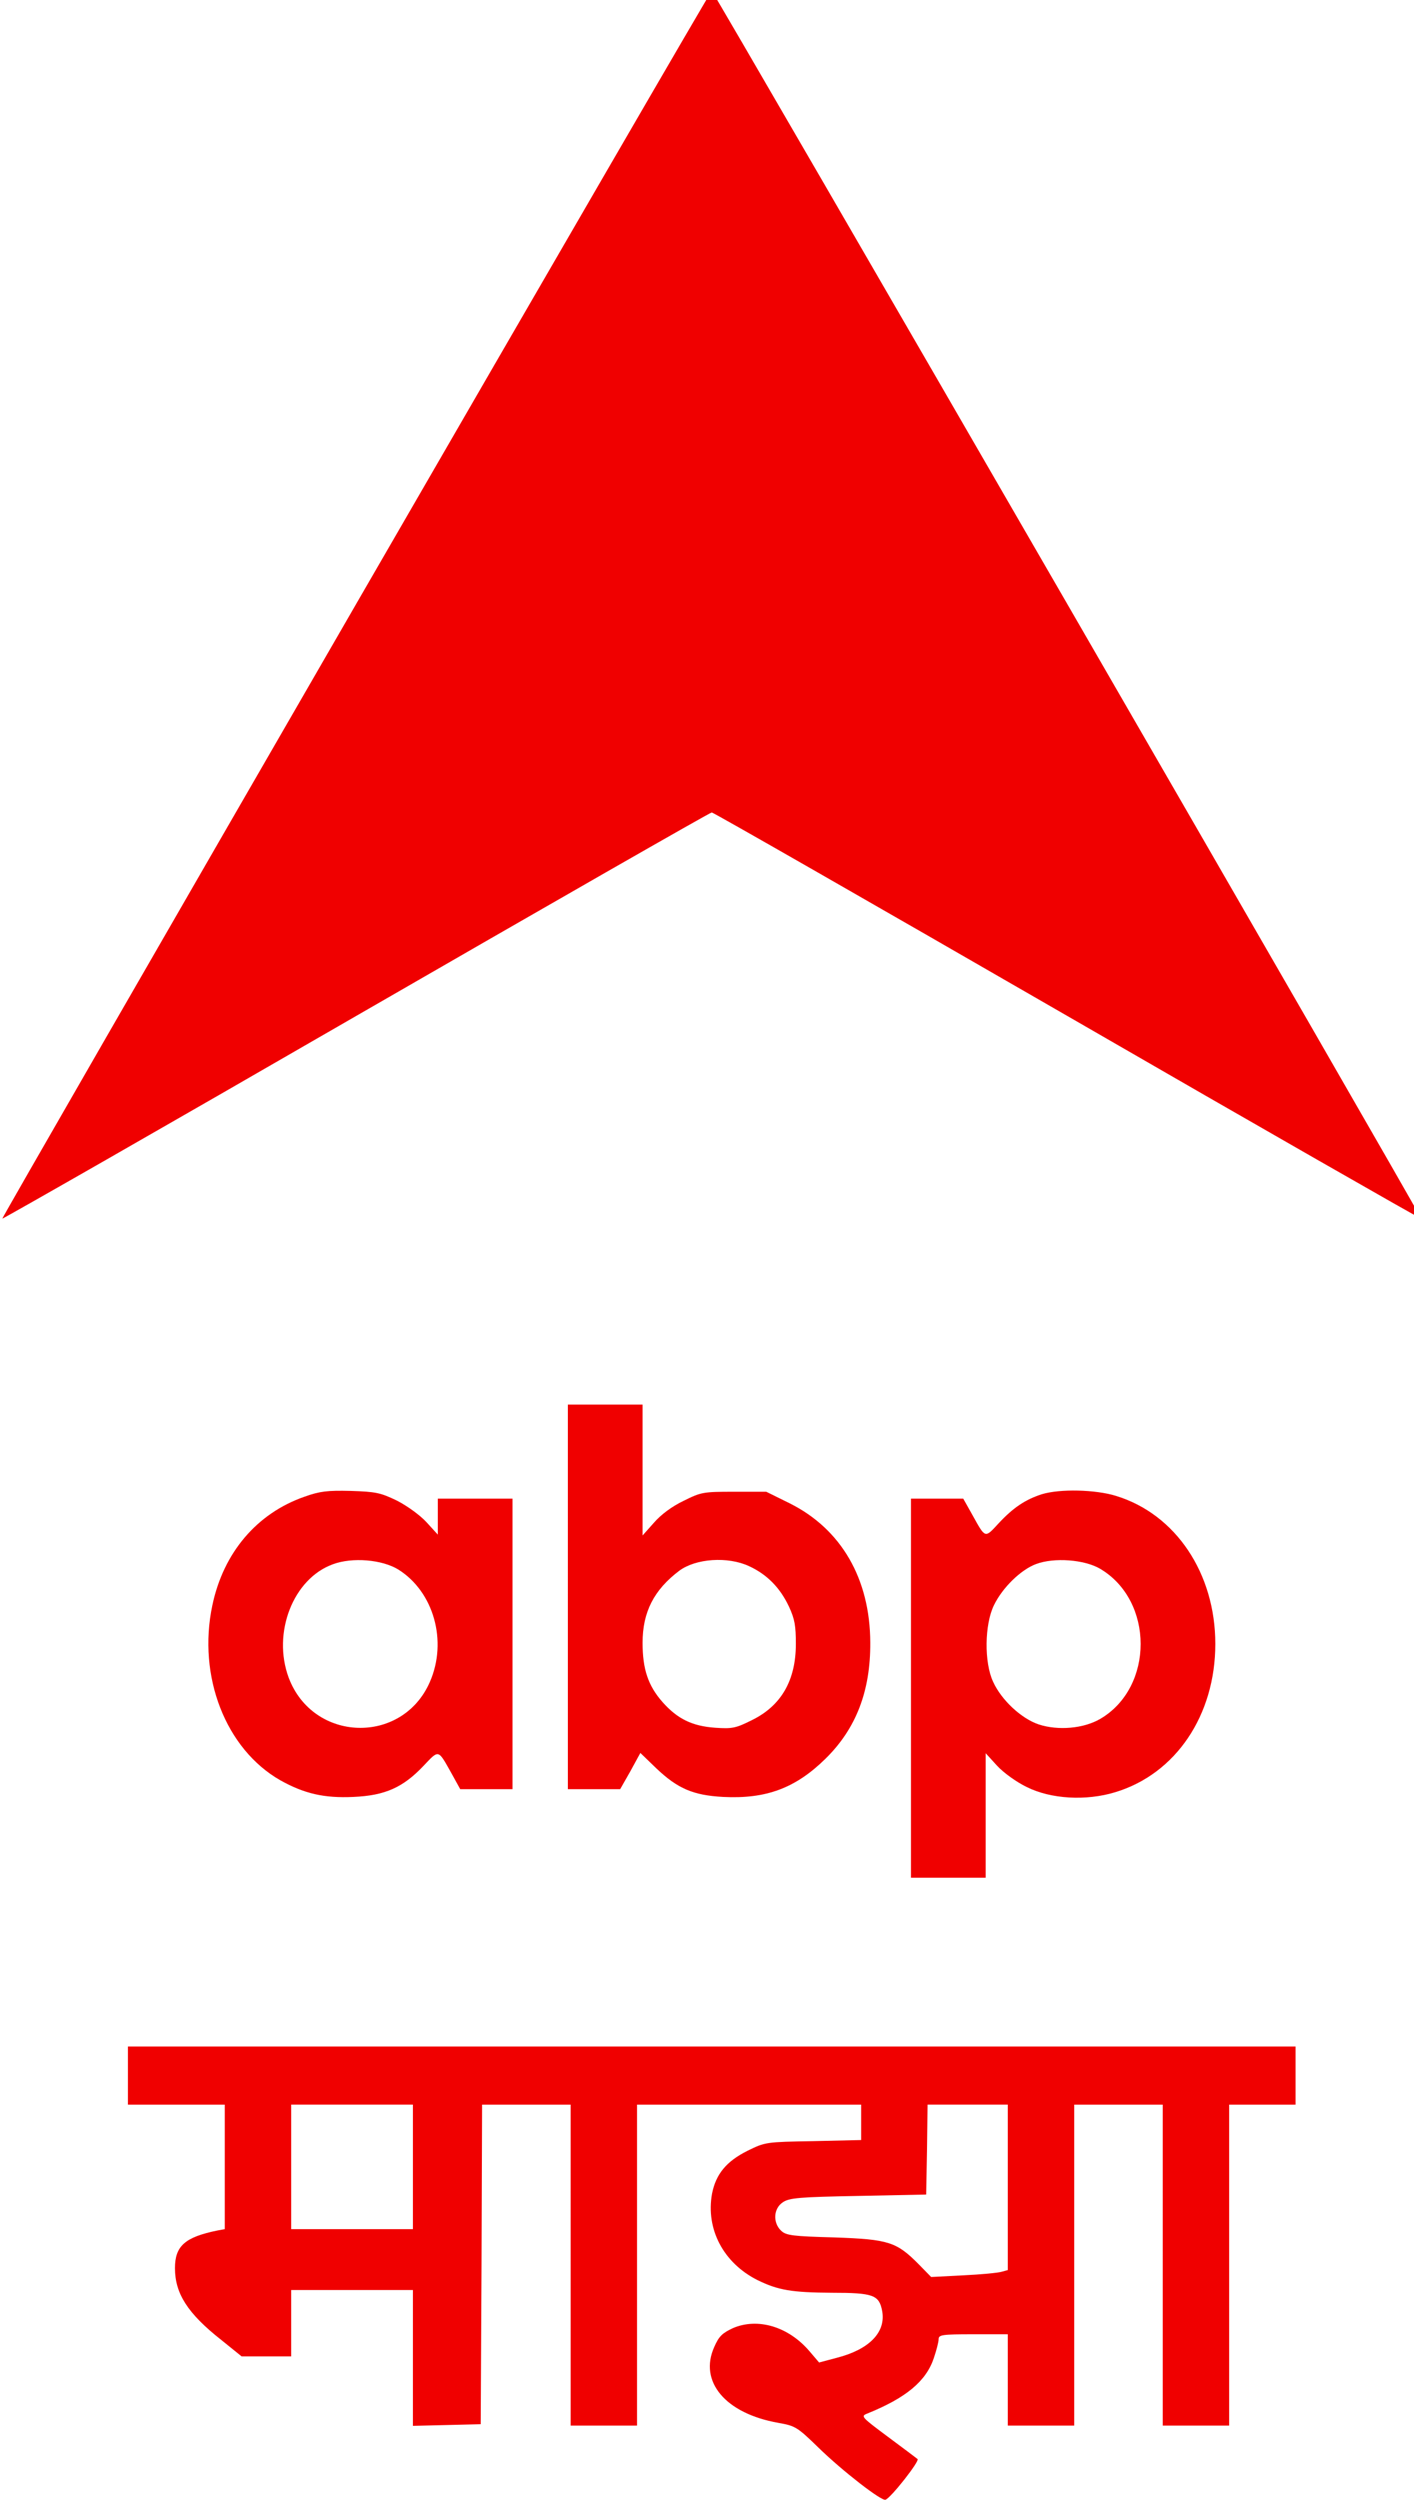 <?xml version="1.0" encoding="UTF-8" standalone="no"?>
<svg
   xmlns:dc="http://purl.org/dc/elements/1.1/"
   xmlns:cc="http://creativecommons.org/ns#"
   xmlns:rdf="http://www.w3.org/1999/02/22-rdf-syntax-ns#"
   xmlns:svg="http://www.w3.org/2000/svg"
   xmlns="http://www.w3.org/2000/svg"
   xmlns:sodipodi="http://sodipodi.sourceforge.net/DTD/sodipodi-0.dtd"
   xmlns:inkscape="http://www.inkscape.org/namespaces/inkscape"
   version="1.0"
   width="424.165pt"
   height="750pt"
   viewBox="0 0 424.165 750"
   preserveAspectRatio="xMidYMid meet"
   id="svg14"
   sodipodi:docname="ABP_Majha.svg"
   inkscape:version="0.92.3 (2405546, 2018-03-11)">
  <defs
     id="defs18" />
  <sodipodi:namedview
     pagecolor="#ffffff"
     bordercolor="#666666"
     borderopacity="1"
     objecttolerance="10"
     gridtolerance="10"
     guidetolerance="10"
     inkscape:pageopacity="0"
     inkscape:pageshadow="2"
     inkscape:window-width="1366"
     inkscape:window-height="705"
     id="namedview16"
     showgrid="false"
     inkscape:zoom="0.177"
     inkscape:cx="-350.22305"
     inkscape:cy="603.76473"
     inkscape:window-x="-8"
     inkscape:window-y="-8"
     inkscape:window-maximized="1"
     inkscape:current-layer="svg14" />
  <g
     transform="matrix(0.083,0,0,-0.083,-201.494,789.022)"
     id="g12"
     style="fill:#f00000;stroke:none">
    <path
       d="M 3714,7322 C 3010,6103 2434,5103 2436,5102 c 1,-2 577,327 1278,732 702,405 1280,736 1286,736 6,0 584,-331 1286,-736 701,-405 1277,-734 1278,-732 4,4 -2558,4437 -2564,4437 -3,0 -581,-997 -1286,-2217 z"
       id="path2"
       inkscape:connector-curvature="0" />
    <path
       d="m 4480,3735 v -695 h 95 94 l 37,65 36,66 58,-56 c 77,-73 133,-97 241,-103 156,-8 262,32 370,138 111,109 163,245 162,420 -1,231 -105,410 -291,503 l -85,42 h -116 c -111,0 -119,-1 -183,-33 -42,-20 -82,-50 -107,-79 l -41,-46 v 237 236 h -135 -135 z m 655,111 c 65,-30 112,-78 144,-146 21,-45 25,-70 25,-135 0,-132 -53,-224 -160,-276 -58,-29 -71,-31 -131,-27 -84,6 -137,32 -191,93 -52,59 -72,119 -72,214 0,111 41,191 132,260 60,45 176,53 253,17 z"
       id="path4"
       inkscape:connector-curvature="0" />
    <path
       d="m 3528,4097 c -172,-60 -293,-202 -333,-393 -54,-256 48,-519 246,-632 86,-48 158,-65 264,-60 114,5 179,34 253,112 57,60 52,61 101,-26 l 32,-58 h 95 94 v 525 525 h -135 -135 v -65 -65 l -41,45 c -24,26 -70,59 -107,78 -60,29 -77,32 -167,35 -84,2 -111,-1 -167,-21 z m 339,-263 c 128,-80 179,-259 114,-407 -100,-228 -422,-218 -510,16 -60,162 16,358 160,410 70,26 177,17 236,-19 z"
       id="path6"
       inkscape:connector-curvature="0" />
    <path
       d="m 6193,4106 c -59,-19 -103,-48 -156,-105 -51,-55 -47,-56 -96,32 l -32,57 h -95 -94 v -685 -685 h 135 135 v 225 225 l 41,-45 c 24,-26 70,-59 107,-77 88,-44 215,-51 320,-19 219,66 362,278 362,536 0,255 -143,469 -359,535 -74,23 -203,26 -268,6 z m 210,-269 c 196,-115 196,-429 1,-543 -60,-35 -152,-43 -222,-20 -63,21 -135,88 -165,154 -33,70 -31,208 3,277 31,64 98,129 153,149 65,24 173,16 230,-17 z"
       id="path8"
       inkscape:connector-curvature="0" />
    <path
       d="m 2890,2005 v -105 h 175 175 v -225 -225 l -27,-5 c -117,-24 -153,-56 -153,-136 0,-92 46,-164 168,-260 l 73,-59 h 90 89 v 120 120 h 220 220 V 985 739 l 123,3 122,3 3,578 2,577 h 160 160 V 1320 740 h 120 120 v 580 580 h 405 405 v -64 -64 l -173,-4 c -171,-3 -173,-3 -238,-35 -76,-38 -114,-84 -128,-155 -23,-128 41,-250 164,-312 75,-37 125,-45 270,-46 149,0 170,-8 181,-66 14,-77 -47,-139 -164,-169 l -64,-17 -35,41 c -76,89 -187,122 -277,83 -38,-18 -50,-29 -67,-68 -56,-125 40,-240 231,-274 62,-11 69,-15 145,-89 87,-85 229,-195 243,-189 20,7 124,140 116,147 -5,4 -54,41 -108,81 -94,70 -98,74 -75,83 141,57 214,117 242,202 9,27 17,57 17,67 0,16 11,18 125,18 h 125 V 905 740 h 120 120 v 580 580 h 160 160 V 1320 740 h 120 120 v 580 580 h 120 120 v 105 105 H 5000 2890 Z m 1030,-330 v -225 h -220 -220 v 225 225 h 220 220 z m 2150,-74 v -299 l -22,-6 c -13,-4 -75,-10 -139,-13 l -116,-6 -44,45 c -81,82 -109,91 -305,98 -150,4 -175,7 -193,24 -31,29 -28,81 6,103 23,16 60,19 273,23 l 245,5 3,163 2,162 h 145 145 z"
       id="path10"
       inkscape:connector-curvature="0" />
  </g>
</svg>
